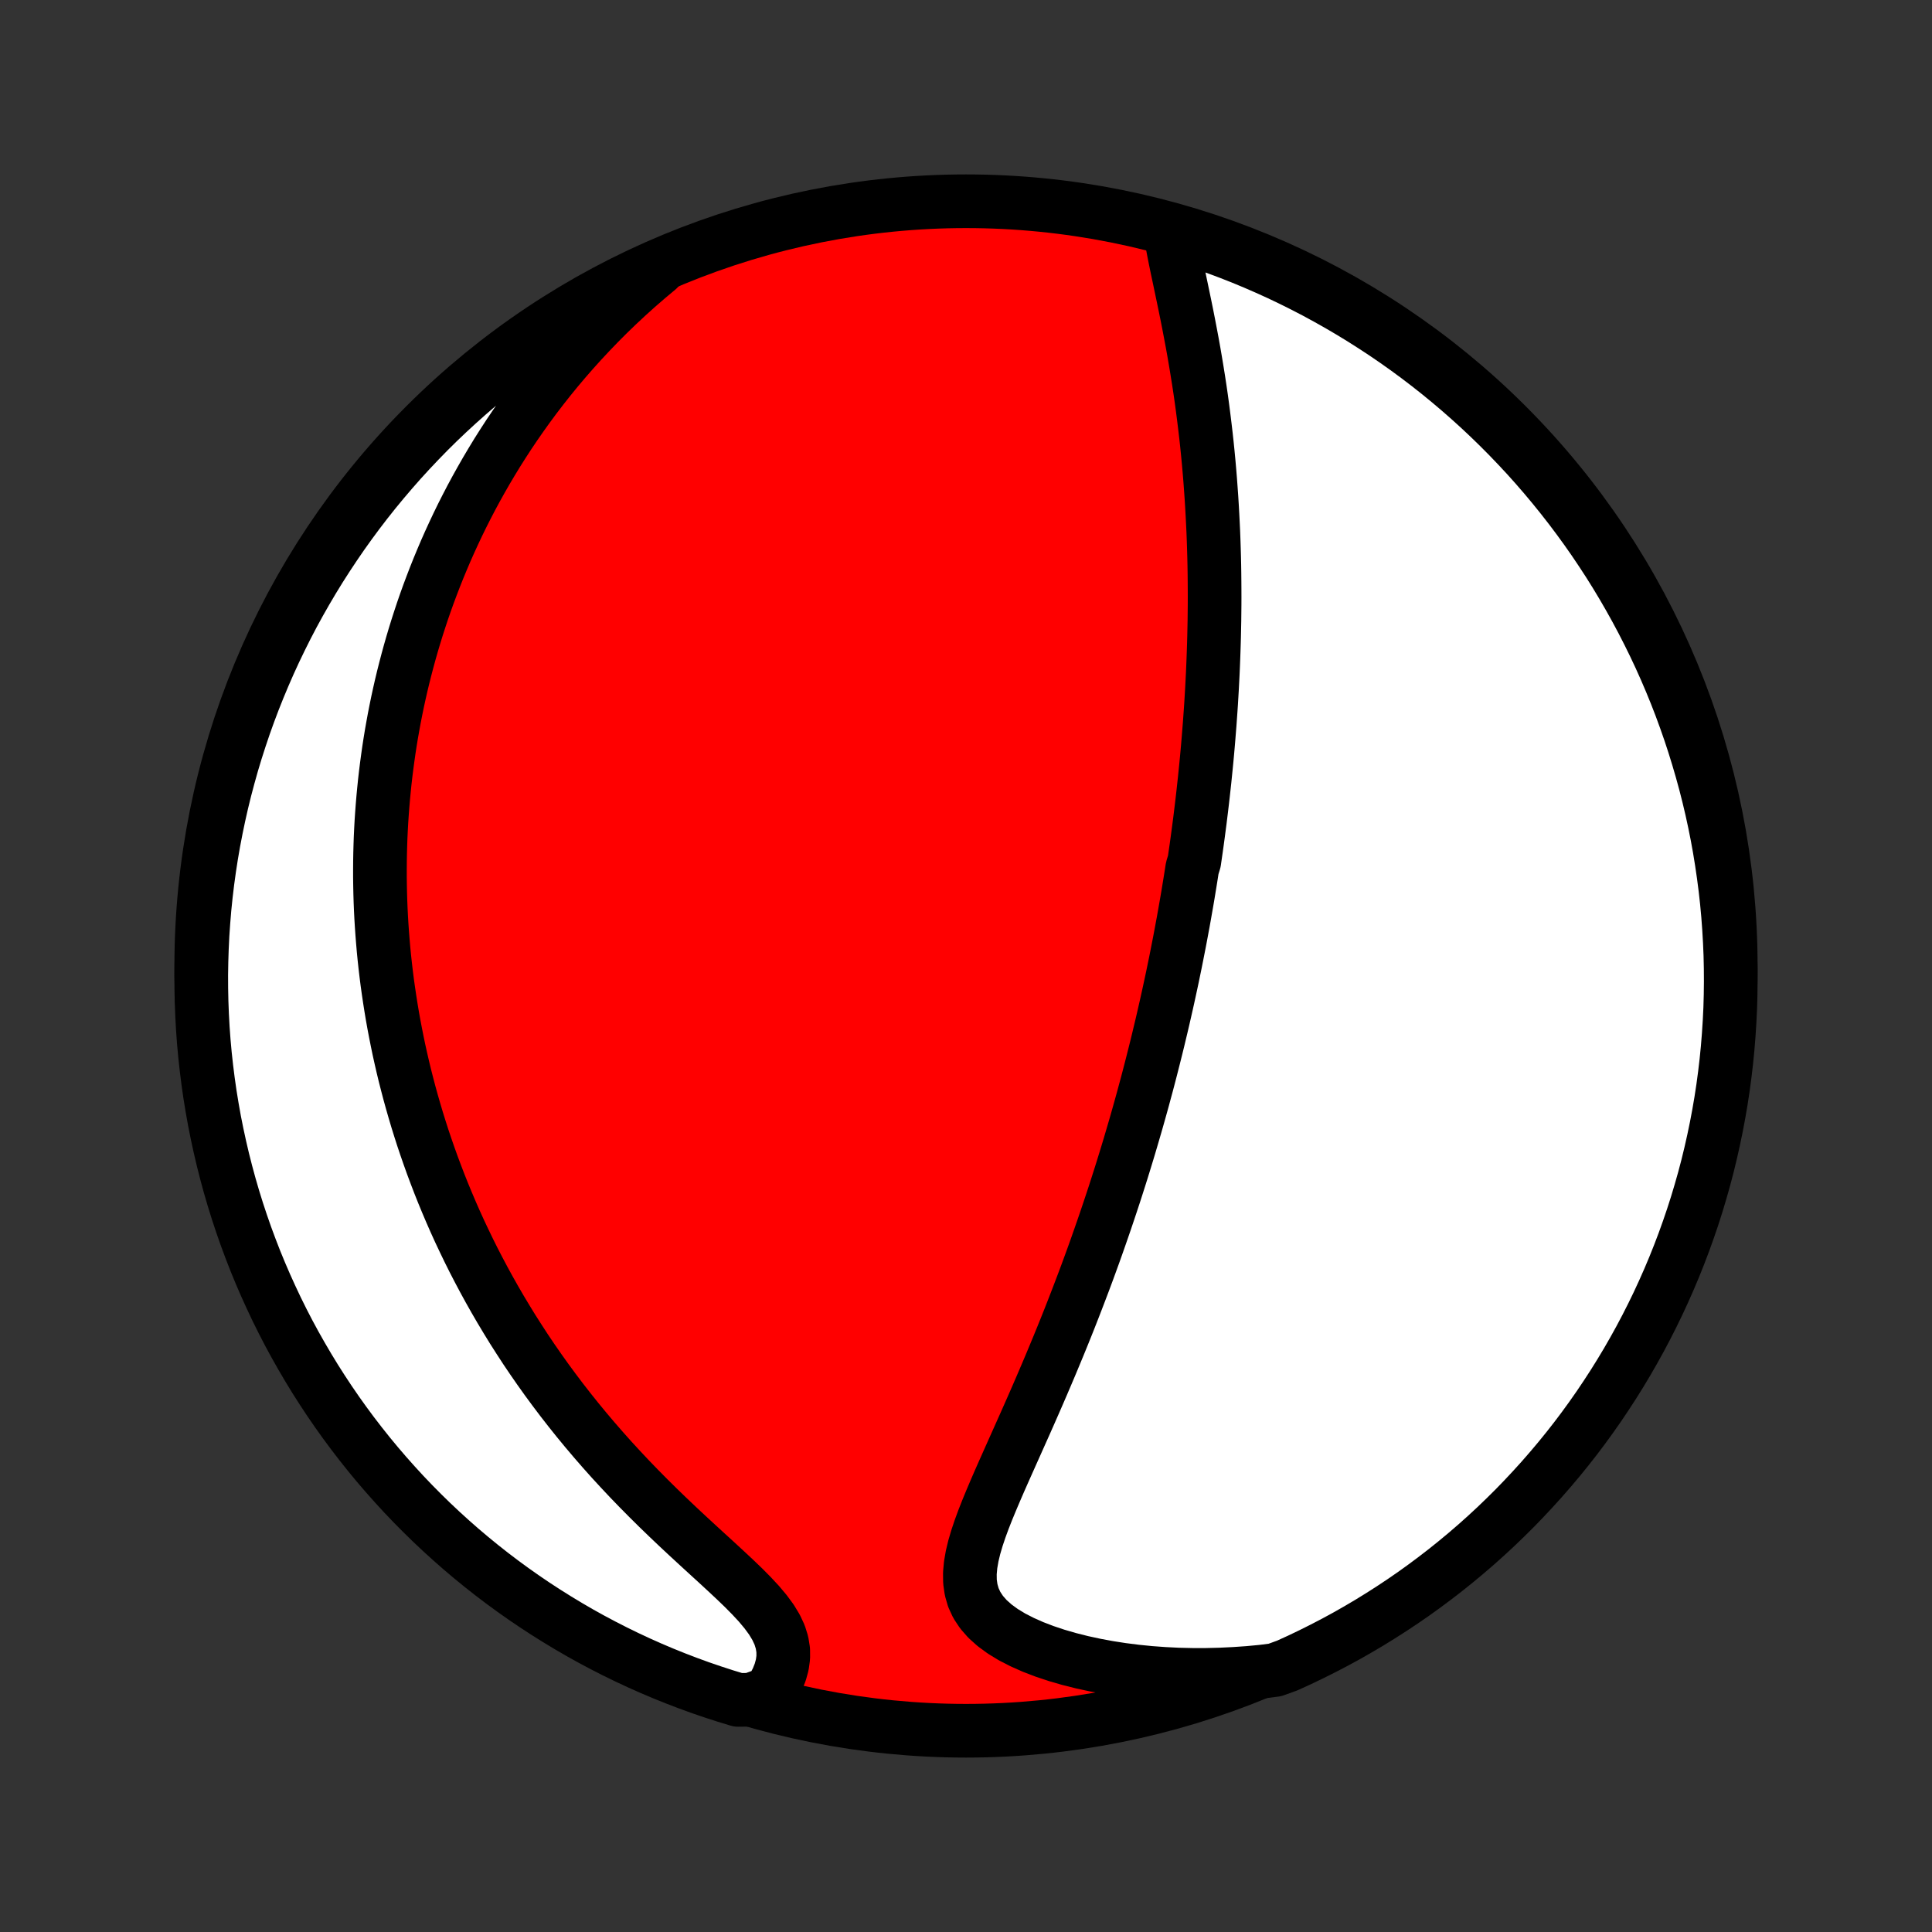 <?xml version="1.0" encoding="utf-8" standalone="no"?>
<!DOCTYPE svg PUBLIC "-//W3C//DTD SVG 1.1//EN"
  "http://www.w3.org/Graphics/SVG/1.1/DTD/svg11.dtd">
<!-- Created with matplotlib (http://matplotlib.org/) -->
<svg height="72pt" version="1.1" viewBox="0 0 72 72" width="72pt" xmlns="http://www.w3.org/2000/svg" xmlns:xlink="http://www.w3.org/1999/xlink">
 <rect x="0" y="0" width="72" height="72" fill="#333333" stroke="none"/>
 <defs>
  <style type="text/css">
*{stroke-linecap:butt;stroke-linejoin:round;}
  </style>
 </defs>
 <g id="figure_1">
  <g id="patch_1">
   <path d="
M0 72
L72 72
L72 0
L0 0
z
" style="fill:none;"/>
  </g>
  <g id="axes_1">
   <g id="PatchCollection_1">
    <defs>
     <path d="
M36 -7.5
C43.558 -7.5 50.808 -10.503 56.153 -15.848
C61.497 -21.192 64.5 -28.442 64.5 -36
C64.5 -43.558 61.497 -50.808 56.153 -56.153
C50.808 -61.497 43.558 -64.5 36 -64.5
C28.442 -64.5 21.192 -61.497 15.848 -56.153
C10.503 -50.808 7.5 -43.558 7.5 -36
C7.5 -28.442 10.503 -21.192 15.848 -15.848
C21.192 -10.503 28.442 -7.5 36 -7.5
z
" id="C0_0_a811fe30f3"/>
     <path d="
M43.619 -63.315
L43.672 -62.997
L43.733 -62.672
L43.798 -62.342
L43.867 -62.008
L43.939 -61.669
L44.011 -61.327
L44.083 -60.983
L44.155 -60.637
L44.226 -60.289
L44.295 -59.94
L44.362 -59.59
L44.428 -59.24
L44.491 -58.89
L44.551 -58.54
L44.609 -58.191
L44.665 -57.842
L44.718 -57.495
L44.768 -57.149
L44.815 -56.804
L44.859 -56.46
L44.901 -56.119
L44.941 -55.779
L44.978 -55.441
L45.012 -55.105
L45.044 -54.771
L45.073 -54.439
L45.1 -54.11
L45.124 -53.782
L45.147 -53.458
L45.167 -53.135
L45.185 -52.815
L45.201 -52.497
L45.216 -52.181
L45.228 -51.869
L45.238 -51.558
L45.247 -51.25
L45.254 -50.944
L45.259 -50.641
L45.262 -50.339
L45.264 -50.041
L45.265 -49.744
L45.264 -49.45
L45.261 -49.157
L45.258 -48.867
L45.252 -48.58
L45.246 -48.294
L45.238 -48.01
L45.229 -47.728
L45.219 -47.448
L45.208 -47.17
L45.196 -46.894
L45.182 -46.619
L45.168 -46.346
L45.152 -46.075
L45.136 -45.806
L45.118 -45.537
L45.099 -45.271
L45.08 -45.005
L45.059 -44.742
L45.038 -44.479
L45.016 -44.217
L44.993 -43.957
L44.969 -43.698
L44.944 -43.44
L44.918 -43.182
L44.892 -42.926
L44.864 -42.671
L44.836 -42.416
L44.807 -42.162
L44.777 -41.909
L44.746 -41.656
L44.715 -41.404
L44.682 -41.152
L44.649 -40.901
L44.615 -40.65
L44.58 -40.399
L44.544 -40.149
L44.508 -39.898
L44.432 -39.648
L44.393 -39.398
L44.353 -39.148
L44.312 -38.897
L44.271 -38.647
L44.228 -38.396
L44.184 -38.145
L44.14 -37.894
L44.095 -37.642
L44.048 -37.39
L44.001 -37.137
L43.953 -36.884
L43.903 -36.63
L43.853 -36.375
L43.802 -36.12
L43.749 -35.863
L43.696 -35.606
L43.641 -35.348
L43.585 -35.089
L43.528 -34.828
L43.47 -34.567
L43.41 -34.304
L43.35 -34.04
L43.288 -33.775
L43.224 -33.508
L43.16 -33.24
L43.094 -32.97
L43.026 -32.699
L42.957 -32.425
L42.887 -32.151
L42.815 -31.874
L42.742 -31.596
L42.666 -31.316
L42.59 -31.033
L42.511 -30.749
L42.431 -30.463
L42.349 -30.174
L42.265 -29.884
L42.179 -29.591
L42.092 -29.296
L42.002 -28.998
L41.91 -28.698
L41.817 -28.396
L41.721 -28.092
L41.623 -27.785
L41.523 -27.475
L41.42 -27.163
L41.315 -26.848
L41.208 -26.531
L41.098 -26.211
L40.986 -25.889
L40.872 -25.564
L40.755 -25.236
L40.635 -24.906
L40.513 -24.573
L40.388 -24.238
L40.26 -23.901
L40.13 -23.561
L39.997 -23.218
L39.862 -22.873
L39.724 -22.527
L39.583 -22.178
L39.439 -21.826
L39.293 -21.474
L39.145 -21.119
L38.994 -20.763
L38.841 -20.405
L38.686 -20.046
L38.529 -19.686
L38.37 -19.325
L38.21 -18.963
L38.048 -18.601
L37.886 -18.238
L37.724 -17.876
L37.563 -17.515
L37.402 -17.154
L37.243 -16.794
L37.088 -16.436
L36.937 -16.08
L36.791 -15.726
L36.653 -15.375
L36.525 -15.027
L36.41 -14.684
L36.31 -14.346
L36.23 -14.013
L36.173 -13.686
L36.144 -13.367
L36.148 -13.056
L36.191 -12.755
L36.275 -12.464
L36.404 -12.185
L36.58 -11.919
L36.802 -11.666
L37.068 -11.428
L37.375 -11.204
L37.719 -10.995
L38.096 -10.802
L38.5 -10.623
L38.928 -10.459
L39.377 -10.309
L39.843 -10.174
L40.323 -10.053
L40.814 -9.947
L41.315 -9.854
L41.823 -9.775
L42.337 -9.71
L42.856 -9.658
L43.378 -9.62
L43.902 -9.594
L44.427 -9.582
L44.953 -9.582
L45.478 -9.595
L46.002 -9.62
L46.524 -9.656
L47.043 -9.705
L47.514 -9.765
L47.967 -9.929
L48.417 -10.134
L48.862 -10.347
L49.304 -10.568
L49.742 -10.796
L50.176 -11.032
L50.605 -11.276
L51.03 -11.527
L51.45 -11.786
L51.866 -12.052
L52.277 -12.325
L52.683 -12.605
L53.083 -12.893
L53.479 -13.188
L53.869 -13.489
L54.254 -13.798
L54.633 -14.113
L55.007 -14.435
L55.374 -14.763
L55.736 -15.098
L56.092 -15.44
L56.442 -15.787
L56.785 -16.141
L57.122 -16.501
L57.453 -16.866
L57.777 -17.238
L58.095 -17.615
L58.406 -17.998
L58.71 -18.386
L59.007 -18.78
L59.297 -19.179
L59.58 -19.583
L59.855 -19.992
L60.124 -20.406
L60.385 -20.825
L60.639 -21.248
L60.885 -21.676
L61.124 -22.108
L61.355 -22.545
L61.578 -22.985
L61.794 -23.43
L62.001 -23.878
L62.201 -24.33
L62.393 -24.786
L62.576 -25.244
L62.752 -25.707
L62.919 -26.172
L63.079 -26.641
L63.23 -27.112
L63.372 -27.586
L63.507 -28.062
L63.633 -28.541
L63.75 -29.022
L63.859 -29.506
L63.96 -29.991
L64.052 -30.478
L64.136 -30.967
L64.211 -31.457
L64.277 -31.949
L64.335 -32.442
L64.384 -32.936
L64.424 -33.431
L64.456 -33.927
L64.48 -34.423
L64.494 -34.92
L64.5 -35.417
L64.497 -35.914
L64.486 -36.412
L64.465 -36.909
L64.436 -37.406
L64.399 -37.903
L64.353 -38.399
L64.298 -38.894
L64.234 -39.388
L64.162 -39.882
L64.082 -40.374
L63.993 -40.865
L63.895 -41.354
L63.789 -41.842
L63.674 -42.328
L63.551 -42.812
L63.419 -43.294
L63.279 -43.773
L63.131 -44.251
L62.975 -44.726
L62.81 -45.198
L62.638 -45.667
L62.457 -46.134
L62.268 -46.597
L62.071 -47.057
L61.866 -47.514
L61.653 -47.967
L61.432 -48.417
L61.204 -48.862
L60.968 -49.304
L60.724 -49.742
L60.473 -50.176
L60.215 -50.605
L59.949 -51.03
L59.675 -51.45
L59.395 -51.866
L59.107 -52.277
L58.812 -52.683
L58.511 -53.083
L58.202 -53.479
L57.887 -53.869
L57.565 -54.254
L57.237 -54.633
L56.902 -55.007
L56.56 -55.374
L56.213 -55.736
L55.859 -56.092
L55.499 -56.442
L55.134 -56.785
L54.762 -57.122
L54.385 -57.453
L54.002 -57.777
L53.614 -58.095
L53.22 -58.406
L52.821 -58.71
L52.417 -59.007
L52.008 -59.297
L51.594 -59.58
L51.175 -59.855
L50.752 -60.124
L50.324 -60.385
L49.892 -60.639
L49.455 -60.885
L49.015 -61.124
L48.57 -61.355
L48.122 -61.578
L47.67 -61.794
L47.214 -62.001
L46.755 -62.201
L46.293 -62.393
L45.828 -62.576
L45.359 -62.752
L44.888 -62.919
L44.414 -63.079
z
" id="C0_1_773407f315"/>
     <path d="
M24.524 -61.973
L24.13 -61.643
L23.746 -61.31
L23.373 -60.974
L23.01 -60.635
L22.658 -60.295
L22.317 -59.953
L21.986 -59.609
L21.665 -59.265
L21.354 -58.92
L21.052 -58.574
L20.76 -58.228
L20.478 -57.882
L20.205 -57.536
L19.94 -57.19
L19.685 -56.845
L19.438 -56.5
L19.199 -56.156
L18.968 -55.813
L18.746 -55.471
L18.53 -55.13
L18.323 -54.79
L18.122 -54.451
L17.929 -54.114
L17.742 -53.778
L17.562 -53.444
L17.389 -53.111
L17.221 -52.779
L17.06 -52.449
L16.905 -52.12
L16.755 -51.793
L16.611 -51.468
L16.473 -51.144
L16.339 -50.821
L16.211 -50.5
L16.088 -50.18
L15.969 -49.862
L15.855 -49.545
L15.746 -49.23
L15.642 -48.916
L15.541 -48.603
L15.445 -48.292
L15.353 -47.982
L15.265 -47.673
L15.181 -47.365
L15.101 -47.059
L15.024 -46.754
L14.951 -46.449
L14.882 -46.145
L14.816 -45.843
L14.754 -45.541
L14.695 -45.24
L14.64 -44.94
L14.587 -44.641
L14.538 -44.342
L14.492 -44.044
L14.45 -43.746
L14.41 -43.449
L14.373 -43.153
L14.339 -42.856
L14.309 -42.56
L14.281 -42.265
L14.256 -41.969
L14.234 -41.674
L14.214 -41.378
L14.198 -41.083
L14.184 -40.787
L14.174 -40.492
L14.166 -40.196
L14.161 -39.9
L14.159 -39.604
L14.159 -39.307
L14.163 -39.01
L14.169 -38.712
L14.178 -38.414
L14.19 -38.115
L14.205 -37.816
L14.223 -37.516
L14.244 -37.215
L14.268 -36.913
L14.294 -36.61
L14.324 -36.306
L14.357 -36.002
L14.393 -35.696
L14.432 -35.389
L14.475 -35.081
L14.521 -34.771
L14.57 -34.46
L14.622 -34.148
L14.678 -33.834
L14.738 -33.519
L14.801 -33.202
L14.867 -32.884
L14.938 -32.564
L15.012 -32.242
L15.09 -31.919
L15.173 -31.594
L15.259 -31.267
L15.35 -30.938
L15.445 -30.607
L15.544 -30.274
L15.648 -29.94
L15.756 -29.603
L15.87 -29.264
L15.988 -28.924
L16.111 -28.581
L16.24 -28.236
L16.373 -27.889
L16.512 -27.54
L16.657 -27.189
L16.807 -26.836
L16.963 -26.481
L17.125 -26.124
L17.294 -25.766
L17.468 -25.405
L17.649 -25.042
L17.837 -24.678
L18.031 -24.312
L18.232 -23.945
L18.44 -23.576
L18.655 -23.206
L18.878 -22.834
L19.107 -22.461
L19.345 -22.088
L19.589 -21.713
L19.842 -21.338
L20.102 -20.963
L20.37 -20.587
L20.646 -20.212
L20.929 -19.837
L21.221 -19.462
L21.52 -19.088
L21.827 -18.715
L22.141 -18.344
L22.463 -17.974
L22.791 -17.606
L23.127 -17.241
L23.468 -16.878
L23.816 -16.518
L24.169 -16.161
L24.526 -15.808
L24.887 -15.459
L25.25 -15.114
L25.614 -14.774
L25.978 -14.438
L26.339 -14.107
L26.695 -13.782
L27.043 -13.461
L27.38 -13.146
L27.703 -12.836
L28.005 -12.531
L28.284 -12.231
L28.532 -11.935
L28.747 -11.643
L28.922 -11.354
L29.055 -11.069
L29.143 -10.786
L29.188 -10.507
L29.19 -10.23
L29.152 -9.956
L29.078 -9.686
L28.973 -9.421
L28.839 -9.16
L28.681 -8.905
L27.985 -8.655
L27.509 -8.65
L27.035 -8.794
L26.564 -8.947
L26.096 -9.107
L25.632 -9.276
L25.17 -9.453
L24.711 -9.638
L24.256 -9.831
L23.805 -10.032
L23.357 -10.241
L22.913 -10.458
L22.474 -10.682
L22.038 -10.914
L21.606 -11.154
L21.179 -11.402
L20.757 -11.657
L20.339 -11.919
L19.925 -12.189
L19.517 -12.466
L19.114 -12.75
L18.716 -13.041
L18.323 -13.339
L17.936 -13.644
L17.554 -13.956
L17.177 -14.275
L16.807 -14.6
L16.442 -14.932
L16.083 -15.27
L15.73 -15.615
L15.384 -15.965
L15.043 -16.322
L14.71 -16.685
L14.382 -17.054
L14.061 -17.428
L13.747 -17.808
L13.44 -18.194
L13.139 -18.585
L12.846 -18.981
L12.559 -19.383
L12.28 -19.789
L12.008 -20.201
L11.743 -20.617
L11.486 -21.038
L11.236 -21.464
L10.993 -21.894
L10.758 -22.328
L10.531 -22.767
L10.312 -23.209
L10.101 -23.656
L9.897 -24.106
L9.701 -24.56
L9.513 -25.017
L9.334 -25.478
L9.162 -25.942
L8.999 -26.409
L8.844 -26.878
L8.697 -27.351
L8.559 -27.826
L8.429 -28.304
L8.307 -28.784
L8.194 -29.267
L8.089 -29.751
L7.992 -30.237
L7.905 -30.725
L7.825 -31.215
L7.755 -31.706
L7.693 -32.198
L7.639 -32.692
L7.594 -33.186
L7.558 -33.682
L7.531 -34.178
L7.512 -34.674
L7.502 -35.171
L7.5 -35.669
L7.508 -36.166
L7.524 -36.663
L7.548 -37.161
L7.582 -37.657
L7.623 -38.154
L7.674 -38.649
L7.733 -39.144
L7.801 -39.638
L7.877 -40.131
L7.962 -40.622
L8.056 -41.112
L8.158 -41.601
L8.268 -42.088
L8.387 -42.573
L8.515 -43.056
L8.65 -43.537
L8.794 -44.015
L8.947 -44.491
L9.107 -44.965
L9.276 -45.436
L9.453 -45.904
L9.638 -46.368
L9.831 -46.83
L10.032 -47.289
L10.241 -47.744
L10.458 -48.195
L10.682 -48.643
L10.914 -49.087
L11.154 -49.526
L11.402 -49.962
L11.657 -50.394
L11.919 -50.821
L12.189 -51.243
L12.466 -51.661
L12.75 -52.075
L13.041 -52.483
L13.339 -52.886
L13.644 -53.284
L13.956 -53.677
L14.275 -54.064
L14.6 -54.446
L14.932 -54.823
L15.27 -55.193
L15.615 -55.558
L15.965 -55.917
L16.322 -56.27
L16.685 -56.616
L17.054 -56.956
L17.428 -57.29
L17.808 -57.618
L18.194 -57.939
L18.585 -58.253
L18.981 -58.56
L19.383 -58.861
L19.789 -59.154
L20.201 -59.441
L20.617 -59.72
L21.038 -59.992
L21.464 -60.257
L21.894 -60.514
L22.328 -60.764
L22.767 -61.007
L23.209 -61.242
L23.656 -61.469
z
" id="C0_2_d713023732"/>
    </defs>
    <g clip-path="url(#p1bffca34e9)">
     <use style="fill:#ff0000;stroke:#000000;stroke-width:2.0;" x="0.0" xlink:href="#C0_0_a811fe30f3" y="72.0"/>
    </g>
    <g clip-path="url(#p1bffca34e9)">
     <use style="fill:#ffffff;stroke:#000000;stroke-width:2.0;" x="0.0" xlink:href="#C0_1_773407f315" y="72.0"/>
    </g>
    <g clip-path="url(#p1bffca34e9)">
     <use style="fill:#ffffff;stroke:#000000;stroke-width:2.0;" x="0.0" xlink:href="#C0_2_d713023732" y="72.0"/>
    </g>
   </g>
  </g>
 </g>
 <defs>
  <clipPath id="p1bffca34e9">
   <rect height="72.0" width="72.0" x="0.0" y="0.0"/>
  </clipPath>
 </defs>
</svg>
